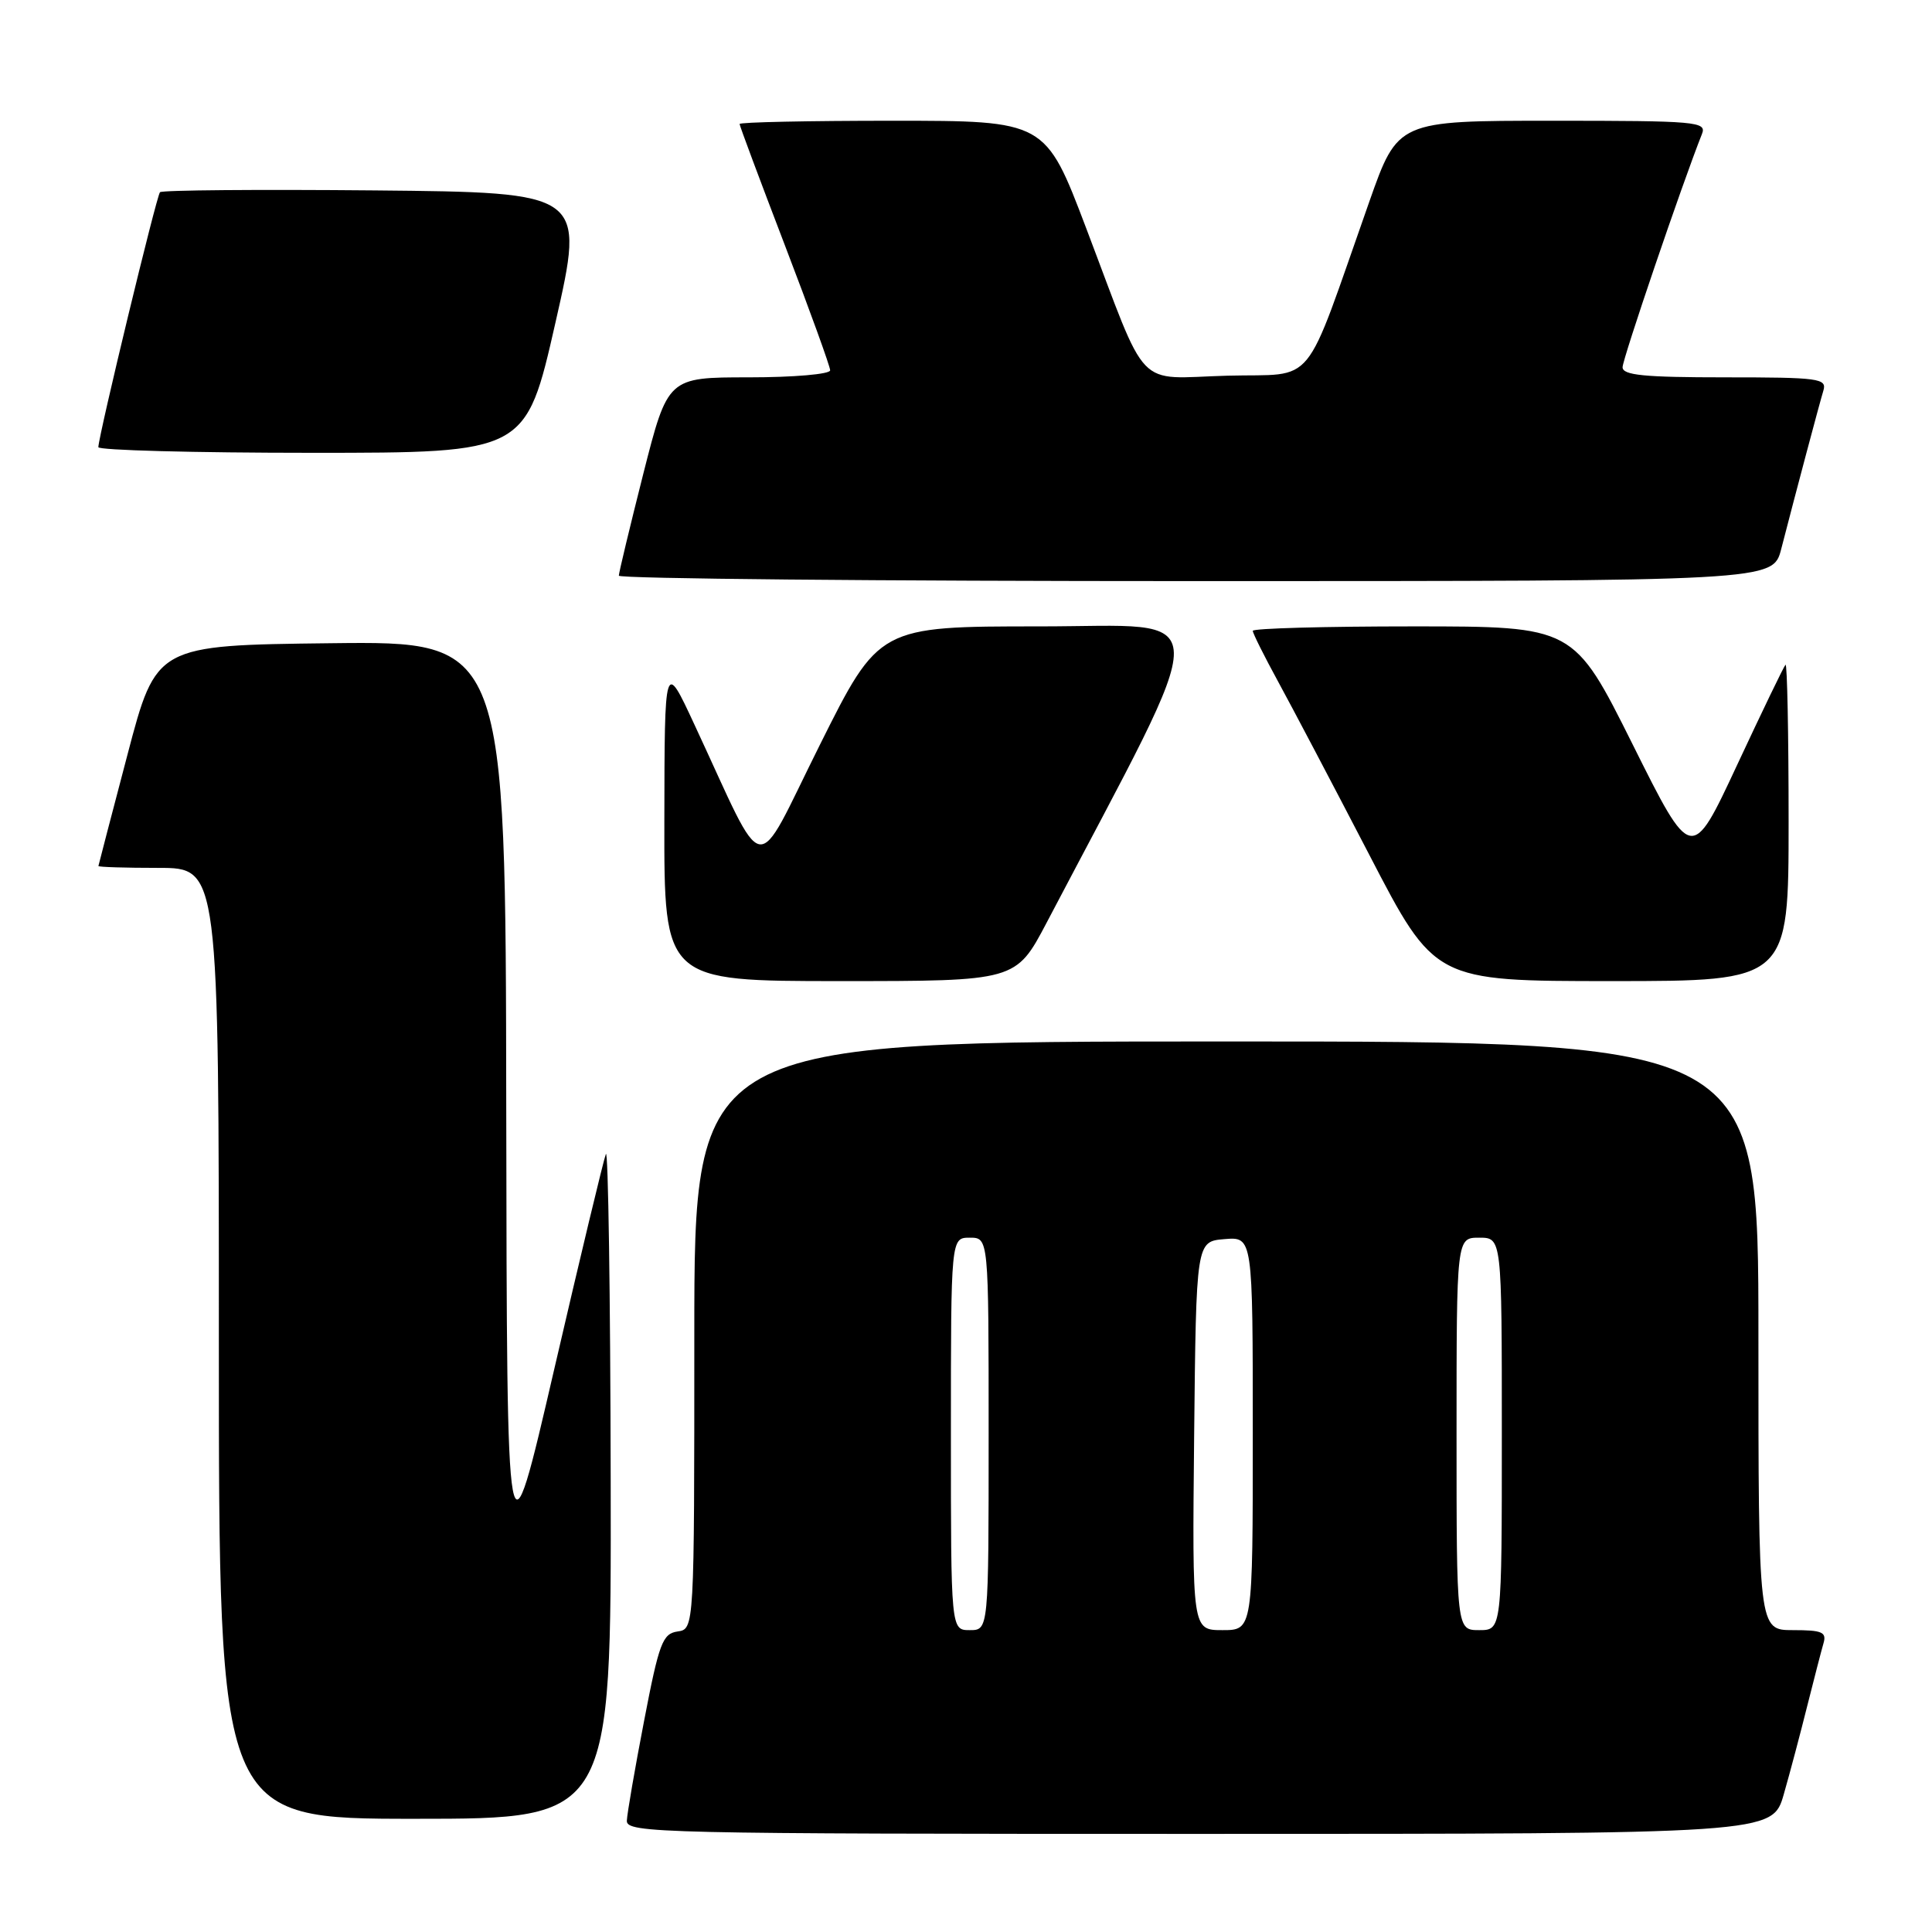 <?xml version="1.0" encoding="UTF-8" standalone="no"?>
<!DOCTYPE svg PUBLIC "-//W3C//DTD SVG 1.1//EN" "http://www.w3.org/Graphics/SVG/1.1/DTD/svg11.dtd" >
<svg xmlns="http://www.w3.org/2000/svg" xmlns:xlink="http://www.w3.org/1999/xlink" version="1.1" viewBox="0 0 256 256">
 <g >
 <path fill="currentColor"
d=" M 236.36 237.75 C 237.19 234.86 238.59 229.57 239.48 226.00 C 240.38 222.43 241.34 218.71 241.62 217.75 C 242.06 216.26 241.45 216.00 237.57 216.00 C 233.00 216.00 233.00 216.00 233.00 177.00 C 233.00 138.00 233.00 138.00 162.50 138.00 C 92.00 138.00 92.00 138.00 92.00 176.93 C 92.00 215.86 92.00 215.86 89.78 216.18 C 87.80 216.47 87.33 217.69 85.35 228.00 C 84.13 234.32 83.10 240.29 83.06 241.25 C 83.00 242.90 87.26 243.00 158.93 243.00 C 234.86 243.00 234.86 243.00 236.36 237.75 Z  M 80.92 196.25 C 80.88 171.64 80.59 152.14 80.28 152.92 C 79.97 153.71 76.89 166.53 73.44 181.42 C 67.17 208.50 67.17 208.50 67.08 146.73 C 67.00 84.96 67.00 84.96 43.85 85.23 C 20.70 85.50 20.70 85.50 16.89 100.00 C 14.79 107.97 13.06 114.61 13.04 114.75 C 13.02 114.89 16.60 115.00 21.00 115.00 C 29.00 115.00 29.00 115.00 29.00 178.00 C 29.00 241.00 29.00 241.00 55.00 241.00 C 81.00 241.00 81.00 241.00 80.92 196.25 Z  M 138.69 122.25 C 161.26 79.28 161.35 83.00 137.81 83.00 C 116.47 83.00 116.47 83.00 108.61 98.75 C 99.72 116.54 101.74 116.87 92.01 96.00 C 88.06 87.50 88.06 87.50 88.03 108.75 C 88.00 130.00 88.00 130.00 111.31 130.00 C 134.61 130.00 134.61 130.00 138.69 122.25 Z  M 237.00 108.83 C 237.00 97.19 236.81 87.85 236.59 88.08 C 236.36 88.31 233.47 94.31 230.16 101.40 C 224.14 114.30 224.14 114.30 216.34 98.65 C 208.53 83.00 208.53 83.00 187.26 83.00 C 175.57 83.00 166.00 83.26 166.00 83.59 C 166.00 83.91 167.52 86.95 169.37 90.34 C 171.22 93.73 176.65 104.04 181.43 113.25 C 190.11 130.00 190.11 130.00 213.56 130.00 C 237.00 130.00 237.00 130.00 237.00 108.83 Z  M 236.02 72.75 C 238.00 65.08 241.07 53.53 241.61 51.75 C 242.09 50.14 241.02 50.00 228.57 50.00 C 217.87 50.00 215.00 49.72 215.00 48.66 C 215.00 47.56 222.88 24.40 225.52 17.75 C 226.17 16.12 224.84 16.00 205.72 16.00 C 185.22 16.00 185.22 16.00 181.43 26.75 C 172.52 52.01 174.60 49.46 162.65 49.78 C 150.23 50.12 152.29 52.26 143.93 30.25 C 138.52 16.00 138.52 16.00 118.26 16.00 C 107.12 16.00 98.00 16.19 98.00 16.43 C 98.00 16.66 100.70 23.89 104.00 32.50 C 107.30 41.11 110.00 48.57 110.00 49.07 C 110.00 49.58 105.17 50.00 99.24 50.00 C 88.49 50.00 88.49 50.00 85.24 62.78 C 83.46 69.82 82.00 75.89 82.00 76.28 C 82.00 76.68 116.41 77.00 158.46 77.00 C 234.92 77.00 234.92 77.00 236.02 72.75 Z  M 73.60 42.75 C 77.52 25.50 77.52 25.50 49.61 25.23 C 34.26 25.09 21.47 25.19 21.20 25.47 C 20.74 25.93 13.11 57.51 13.03 59.25 C 13.01 59.66 25.75 60.00 41.34 60.00 C 69.68 60.00 69.68 60.00 73.60 42.75 Z  M 126.00 190.00 C 126.00 164.00 126.00 164.00 128.50 164.00 C 131.00 164.00 131.00 164.00 131.00 190.00 C 131.00 216.00 131.00 216.00 128.50 216.00 C 126.00 216.00 126.00 216.00 126.00 190.00 Z  M 158.23 190.25 C 158.50 164.50 158.50 164.50 162.25 164.19 C 166.00 163.88 166.00 163.88 166.00 189.94 C 166.00 216.00 166.00 216.00 161.98 216.00 C 157.97 216.00 157.97 216.00 158.23 190.25 Z  M 193.00 190.00 C 193.00 164.00 193.00 164.00 196.00 164.00 C 199.00 164.00 199.00 164.00 199.00 190.00 C 199.00 216.00 199.00 216.00 196.00 216.00 C 193.00 216.00 193.00 216.00 193.00 190.00 Z "/>
</g>
</svg>